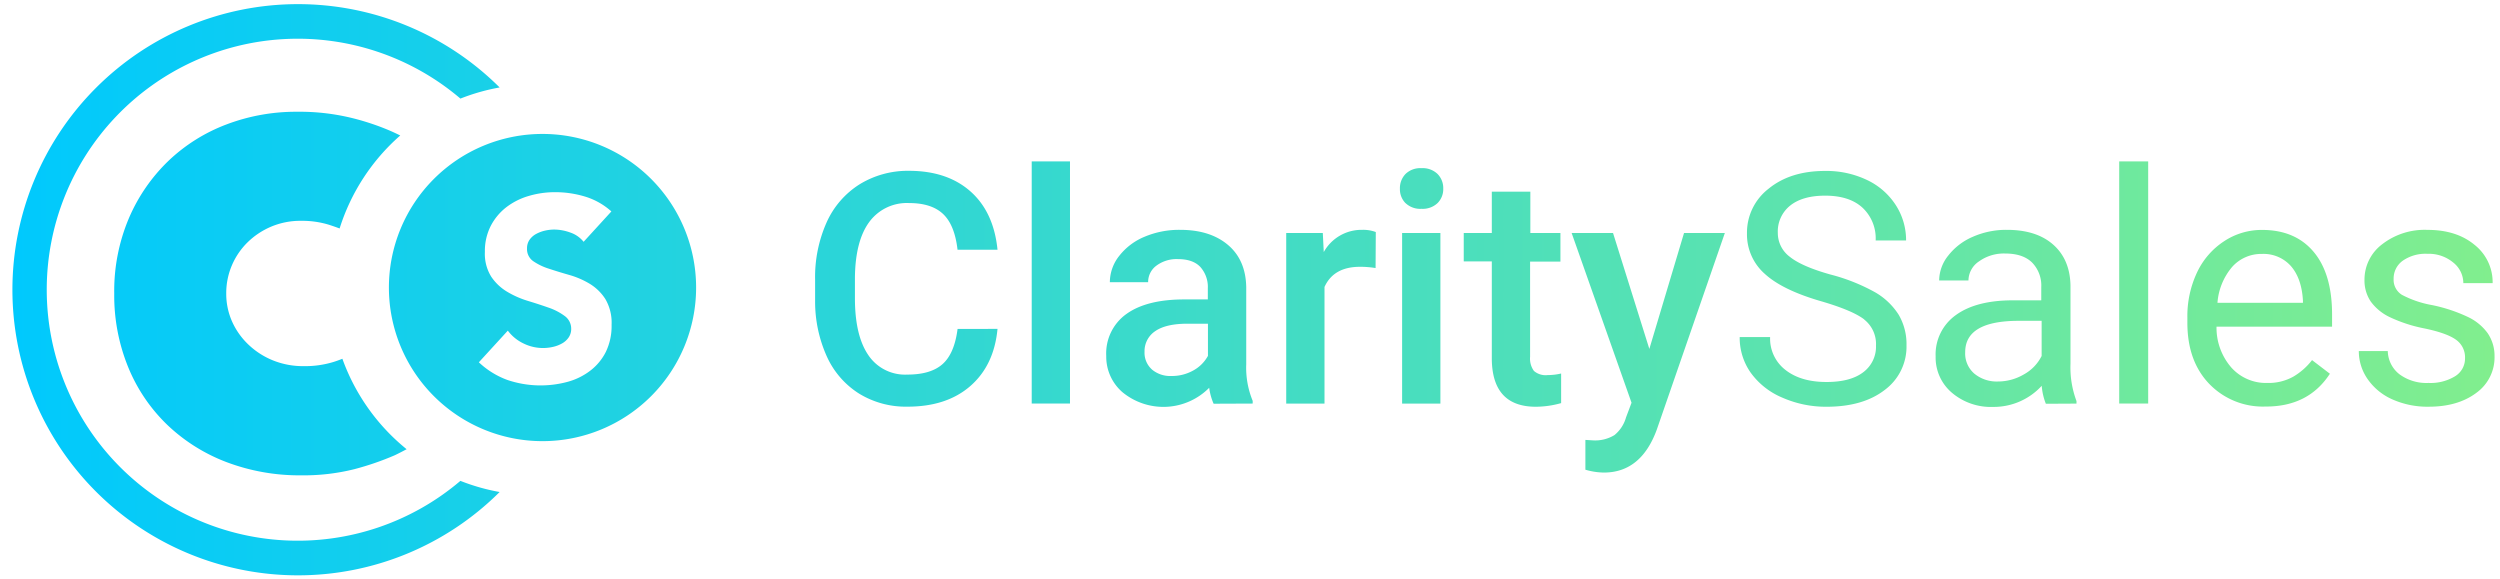<svg id="Layer_1" data-name="Layer 1" xmlns="http://www.w3.org/2000/svg" xmlns:xlink="http://www.w3.org/1999/xlink" viewBox="0 0 604 140"><defs><style>.cls-1{fill:url(#linear-gradient);}</style><linearGradient id="linear-gradient" x1="3" y1="70" x2="602.61" y2="70" gradientUnits="userSpaceOnUse"><stop offset="0" stop-color="#00c9fd"/><stop offset="1" stop-color="#81ee8e"/></linearGradient></defs><title>Artboard 1</title><path class="cls-1" d="M111.24,116.18a49.27,49.27,0,0,0,9.47,2.69,69,69,0,1,1,0-97.74,49.27,49.27,0,0,0-9.47,2.69,60.64,60.64,0,1,0,0,92.35ZM82.72,86.68c-.68.27-1.4.54-2.18.78a23.4,23.4,0,0,1-7.15,1A19.39,19.39,0,0,1,66,87.09a18.68,18.68,0,0,1-5.9-3.76,17.54,17.54,0,0,1-4-5.58,16.42,16.42,0,0,1-1.44-6.84,17.05,17.05,0,0,1,1.38-6.84,17.25,17.25,0,0,1,3.83-5.58,18.37,18.37,0,0,1,5.71-3.76,18.18,18.18,0,0,1,7.15-1.38,22.07,22.07,0,0,1,6.71.94c.93.3,1.8.6,2.61.91A49.68,49.68,0,0,1,96.7,32.73c-.84-.41-1.7-.82-2.61-1.21a60.31,60.31,0,0,0-9.6-3.14A53.27,53.27,0,0,0,71.76,27,47.31,47.31,0,0,0,54.7,30.07a41.57,41.57,0,0,0-14.05,8.84,42.25,42.25,0,0,0-9.53,13.86A45.07,45.07,0,0,0,27.6,70.91,45.85,45.85,0,0,0,31,88.78a40.7,40.7,0,0,0,9.41,13.86,42.58,42.58,0,0,0,14.3,9,49.73,49.73,0,0,0,18.07,3.2,50.31,50.31,0,0,0,12.92-1.51A68.11,68.11,0,0,0,95.35,110c1-.47,2-1,2.89-1.47A49.75,49.75,0,0,1,82.72,86.68Zm85.46-17.21a37.11,37.11,0,1,1-37.11-37.11A37.11,37.11,0,0,1,168.18,69.48Zm-20.42,9a11.28,11.28,0,0,0-1.5-6.21,11.67,11.67,0,0,0-3.79-3.7,20.29,20.29,0,0,0-4.93-2.13q-2.63-.75-4.92-1.51a14.22,14.22,0,0,1-3.79-1.82,3.54,3.54,0,0,1-1.5-3.07,3.57,3.57,0,0,1,.63-2.13,4.64,4.64,0,0,1,1.63-1.41,8.4,8.4,0,0,1,2.13-.78,10.09,10.09,0,0,1,2.2-.25,11.61,11.61,0,0,1,3.86.72A7,7,0,0,1,141,58.42l6.71-7.34a16.8,16.8,0,0,0-6.34-3.58,24.92,24.92,0,0,0-7.28-1.07,22.23,22.23,0,0,0-6.34.91,16.39,16.39,0,0,0-5.43,2.73,13.62,13.62,0,0,0-3.76,4.52,13.33,13.33,0,0,0-1.41,6.27,10.41,10.41,0,0,0,1.54,6,12.07,12.07,0,0,0,3.86,3.64,22.41,22.41,0,0,0,5,2.2q2.7.82,5,1.63a14.21,14.21,0,0,1,3.86,2A3.76,3.76,0,0,1,138,79.44a3.6,3.6,0,0,1-.6,2.07,4.75,4.75,0,0,1-1.57,1.44,7.89,7.89,0,0,1-2.2.85,10.65,10.65,0,0,1-7.15-.82,10.15,10.15,0,0,1-3.79-3.1l-7,7.65a20.09,20.09,0,0,0,6.9,4.27,25,25,0,0,0,14.58.44,15.87,15.87,0,0,0,5.46-2.7A13.12,13.12,0,0,0,146.38,85,14.29,14.29,0,0,0,147.76,78.5Zm83.59,1q-.76,5.94-3.62,8.49T219.2,90.5a10.68,10.68,0,0,1-9.43-4.73q-3.22-4.73-3.22-13.72V67.13q.08-8.88,3.45-13.48a11.25,11.25,0,0,1,9.65-4.59q5.41,0,8.21,2.65t3.48,8.63H241q-.91-9.1-6.51-14.07t-14.78-5a22.26,22.26,0,0,0-12,3.24,21,21,0,0,0-8,9.22,32.46,32.46,0,0,0-2.78,13.83v5.18a32.23,32.23,0,0,0,2.86,13.44,20.62,20.62,0,0,0,7.79,8.93,21.62,21.62,0,0,0,11.67,3.14q9.48,0,15.2-5T241,79.46ZM258.51,39h-9.25v58.5h9.25Zm44.14,58.5v-.65A21.06,21.06,0,0,1,301.09,88V69.4q-.11-6.59-4.42-10.23t-11.54-3.64a21.47,21.47,0,0,0-8.63,1.68,15,15,0,0,0-6.11,4.63,10.27,10.27,0,0,0-2.25,6.34h9.25a4.89,4.89,0,0,1,2-4,8.15,8.15,0,0,1,5.18-1.58q3.66,0,5.45,1.92a7.22,7.22,0,0,1,1.79,5.12v2.7h-5.67q-9.1,0-14,3.52A11.7,11.7,0,0,0,267.27,86a11.33,11.33,0,0,0,3.92,8.76,15.57,15.57,0,0,0,20.95-1.07,14.27,14.27,0,0,0,1.07,3.85Zm-24.36-8.25A5.41,5.41,0,0,1,276.52,85,5.8,5.8,0,0,1,279.11,80q2.59-1.79,7.73-1.79h5v7.77a8.9,8.9,0,0,1-3.64,3.58A10.52,10.52,0,0,1,283,90.84,6.86,6.86,0,0,1,278.29,89.26Zm54.1-33.19a8.66,8.66,0,0,0-3.28-.53,10.43,10.43,0,0,0-9.29,5.37l-.23-4.61h-8.84V97.51H320V69.33q2.21-4.87,8.57-4.87a22.9,22.9,0,0,1,3.77.3Zm7.18-7a5.14,5.14,0,0,0,3.87,1.39,5.21,5.21,0,0,0,3.88-1.39,4.76,4.76,0,0,0,1.37-3.48,4.87,4.87,0,0,0-1.37-3.54,5.17,5.17,0,0,0-3.88-1.41,5.11,5.11,0,0,0-3.87,1.41,4.91,4.91,0,0,0-1.35,3.54A4.79,4.79,0,0,0,339.57,49.08ZM348,56.3h-9.25V97.51H348Zm12.42-10v10h-6.78v6.86h6.78V86.5q0,11.77,10.66,11.77a22.79,22.79,0,0,0,6.09-.88V90.24a14.26,14.26,0,0,1-3.24.38,4.33,4.33,0,0,1-3.33-1,5.07,5.07,0,0,1-.93-3.41v-23H377V56.3h-7.27v-10Zm29.29,10h-10l14.47,41-1.33,3.54a8.45,8.45,0,0,1-2.8,4.28,9,9,0,0,1-5.27,1.27l-1.75-.11v7.2a16.51,16.51,0,0,0,4.46.69q9,0,12.8-10.4L416.72,56.3h-9.86l-8.38,28Zm60.67,20.89a7.53,7.53,0,0,1,2.86,6.3,7.67,7.67,0,0,1-3.08,6.44q-3.08,2.36-8.87,2.36-6.21,0-9.92-2.91a9.55,9.55,0,0,1-3.71-7.94h-7.35A14.63,14.63,0,0,0,423,90.08a17.94,17.94,0,0,0,7.64,6,26.06,26.06,0,0,0,10.66,2.19q8.8,0,14.05-4.06a13,13,0,0,0,5.26-10.8,14,14,0,0,0-1.88-7.35A16.44,16.44,0,0,0,453,70.6a45.45,45.45,0,0,0-10.82-4.29q-6.91-1.95-9.79-4.29a7.16,7.16,0,0,1-2.87-5.74,8,8,0,0,1,3-6.62q3-2.39,8.44-2.39,5.83,0,9,2.89a10.14,10.14,0,0,1,3.2,7.93h7.35a15.59,15.59,0,0,0-2.46-8.49,16.76,16.76,0,0,0-6.93-6.09,22.73,22.73,0,0,0-10.19-2.21q-8.38,0-13.62,4.28a13.41,13.41,0,0,0-5.24,10.84,12.69,12.69,0,0,0,4.29,9.73q4.28,3.94,13.69,6.65Q447.57,75,450.42,77.19Zm51.3,20.32V96.9a23.18,23.18,0,0,1-1.45-9v-19q-.15-6.25-4.19-9.81t-11.16-3.56a20,20,0,0,0-8.25,1.68,14.94,14.94,0,0,0-5.94,4.55,9.72,9.72,0,0,0-2.19,6h7.08a5.61,5.61,0,0,1,2.55-4.61,10.27,10.27,0,0,1,6.32-1.9q4.3,0,6.51,2.19a7.91,7.91,0,0,1,2.21,5.88v3.24h-6.86q-8.87,0-13.77,3.56a11.65,11.65,0,0,0-4.89,10,11.15,11.15,0,0,0,3.9,8.74,14.55,14.55,0,0,0,10,3.45,15.72,15.72,0,0,0,11.73-5.1,14.8,14.8,0,0,0,1,4.34ZM477,90.27a6.41,6.41,0,0,1-2.21-5.18q0-7.58,12.95-7.58h5.52V86a10.37,10.37,0,0,1-4.3,4.46,12.38,12.38,0,0,1-6.28,1.71A8.49,8.49,0,0,1,477,90.27ZM519,39h-7v58.5h7Zm43.91,51.3L558.59,87a15.87,15.87,0,0,1-4.53,4,12.27,12.27,0,0,1-6.32,1.52,11.19,11.19,0,0,1-8.67-3.75,14.65,14.65,0,0,1-3.56-9.85h27.92V76q0-9.86-4.46-15.16t-12.49-5.29a16.47,16.47,0,0,0-9.12,2.72,18.26,18.26,0,0,0-6.55,7.54,24.71,24.71,0,0,0-2.34,10.95V78q0,9.22,5.26,14.72a18,18,0,0,0,13.63,5.5Q557.71,98.27,562.89,90.31Zm-9.41-26q2.59,3,2.89,8.32v.53H535.74a15.09,15.09,0,0,1,3.58-8.7,9.4,9.4,0,0,1,7.16-3.1A8.85,8.85,0,0,1,553.48,64.28ZM593.15,90.9a11.37,11.37,0,0,1-6.42,1.62,11,11,0,0,1-7-2.08,7.29,7.29,0,0,1-2.84-5.62h-7a11.8,11.8,0,0,0,2.15,6.8,14.24,14.24,0,0,0,6,4.89,20.75,20.75,0,0,0,8.76,1.75q7,0,11.46-3.33a10.55,10.55,0,0,0,4.42-8.86A9.69,9.69,0,0,0,601,80.47a12.47,12.47,0,0,0-4.86-3.94,38.06,38.06,0,0,0-8.55-2.82,24.8,24.8,0,0,1-7.29-2.48,4.27,4.27,0,0,1-2-3.85A5.28,5.28,0,0,1,580.49,63a9.63,9.63,0,0,1,6-1.68,9.21,9.21,0,0,1,6.19,2.09,6.36,6.36,0,0,1,2.46,5h7.08a11.5,11.5,0,0,0-4.36-9.25q-4.36-3.62-11.37-3.62A16.73,16.73,0,0,0,575.55,59a10.69,10.69,0,0,0-4.29,8.57,9.11,9.11,0,0,0,1.5,5.26,12.09,12.09,0,0,0,4.65,3.81,35.48,35.48,0,0,0,8.49,2.74q5.35,1.14,7.5,2.72a5.19,5.19,0,0,1,2.15,4.44A5,5,0,0,1,593.15,90.9Z"/></svg>